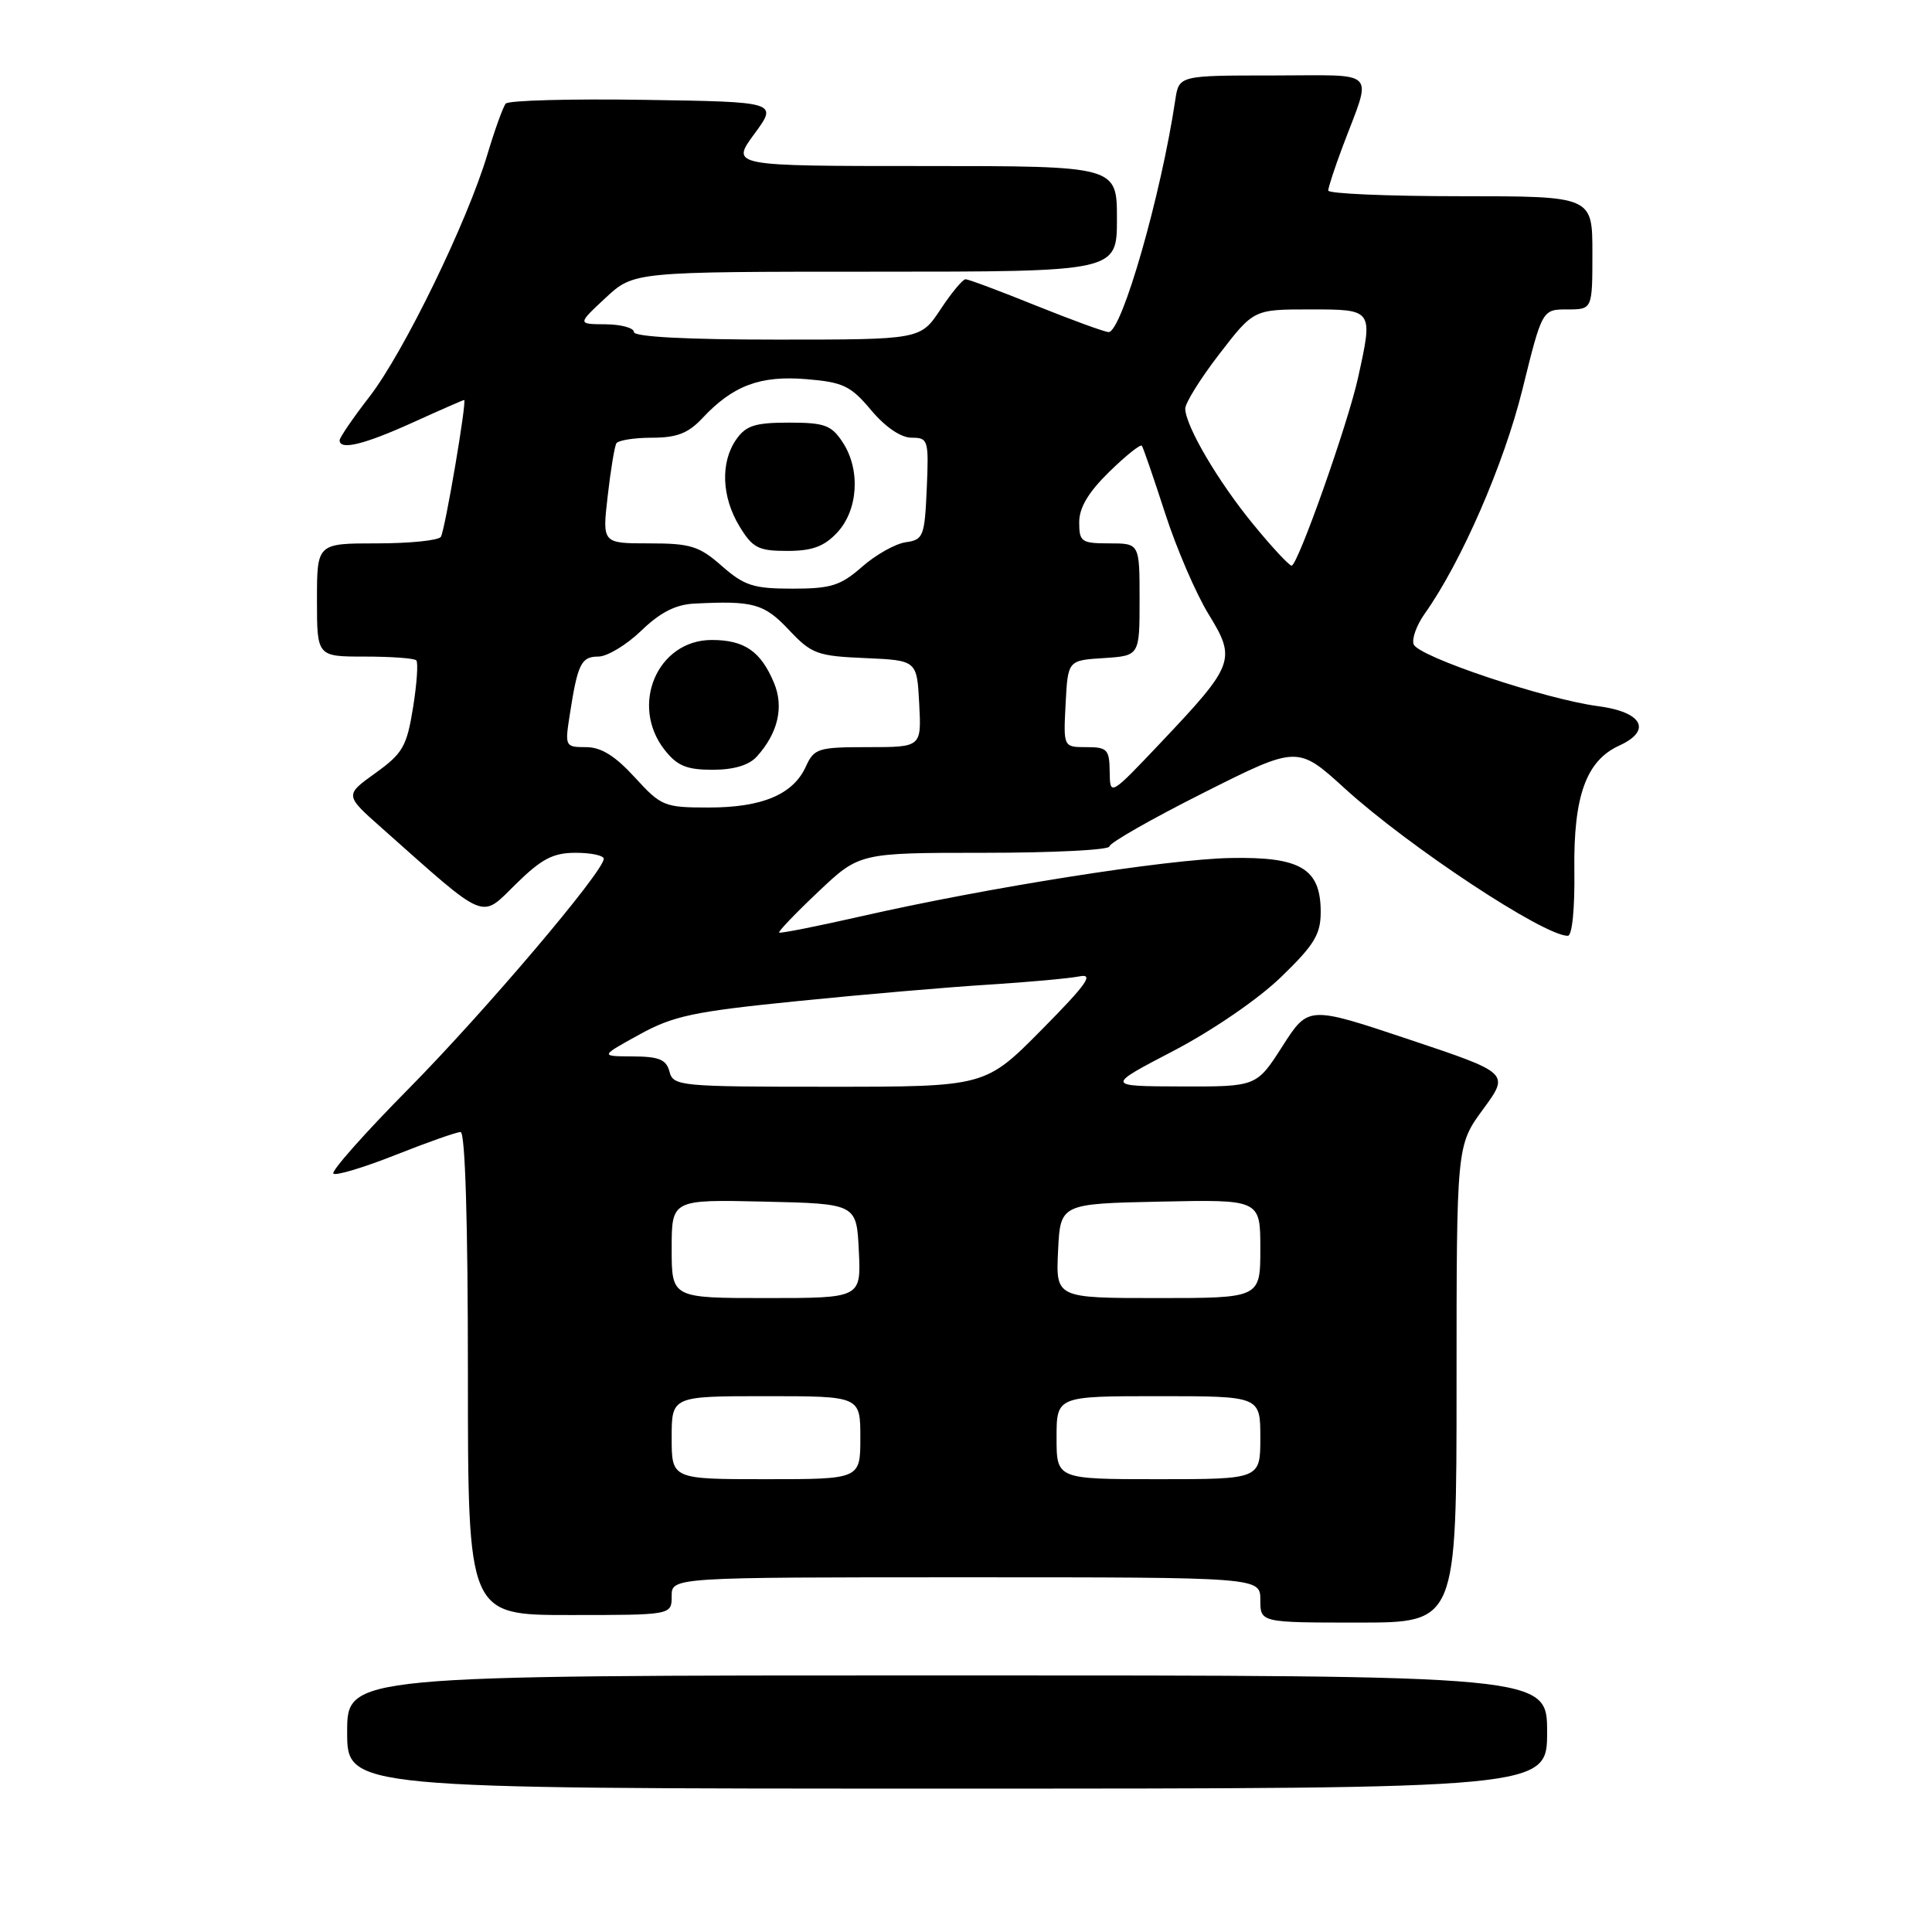 <?xml version="1.0" encoding="UTF-8" standalone="no"?>
<!DOCTYPE svg PUBLIC "-//W3C//DTD SVG 1.1//EN" "http://www.w3.org/Graphics/SVG/1.1/DTD/svg11.dtd" >
<svg xmlns="http://www.w3.org/2000/svg" xmlns:xlink="http://www.w3.org/1999/xlink" version="1.1" viewBox="0 0 256 256">
 <g >
 <path fill="currentColor"
d=" M 205.00 229.50 C 205.00 222.00 205.00 222.00 125.50 222.00 C 46.00 222.00 46.00 222.00 46.00 229.50 C 46.00 237.00 46.00 237.00 125.50 237.00 C 205.00 237.00 205.00 237.00 205.00 229.50 Z  M 193.00 183.38 C 193.00 151.77 193.00 151.77 196.52 146.98 C 200.03 142.19 200.03 142.19 186.70 137.73 C 173.36 133.27 173.36 133.27 169.93 138.63 C 166.50 143.99 166.50 143.99 156.50 143.96 C 146.50 143.93 146.50 143.93 155.50 139.24 C 160.65 136.55 166.75 132.37 169.75 129.46 C 174.14 125.22 175.00 123.81 175.00 120.85 C 175.00 115.09 172.35 113.51 163.04 113.69 C 154.61 113.85 130.83 117.60 114.00 121.44 C 108.22 122.75 103.38 123.71 103.24 123.57 C 103.10 123.43 105.43 120.99 108.43 118.16 C 113.88 113.00 113.88 113.00 130.44 113.00 C 139.55 113.00 147.00 112.62 147.00 112.16 C 147.00 111.70 152.61 108.50 159.47 105.05 C 171.94 98.78 171.94 98.78 178.22 104.50 C 186.67 112.19 204.55 124.00 207.74 124.00 C 208.32 124.00 208.68 120.45 208.61 115.25 C 208.49 105.49 210.18 100.79 214.55 98.80 C 218.95 96.79 217.64 94.34 211.75 93.57 C 204.72 92.64 187.94 87.02 187.32 85.38 C 187.04 84.66 187.71 82.82 188.80 81.29 C 193.62 74.50 199.27 61.54 201.73 51.60 C 204.35 41.00 204.35 41.00 207.68 41.00 C 211.00 41.00 211.00 41.00 211.00 33.50 C 211.00 26.00 211.00 26.00 193.50 26.00 C 183.88 26.00 176.00 25.66 176.00 25.25 C 176.00 24.84 176.85 22.25 177.88 19.50 C 181.84 8.95 182.86 10.00 168.68 10.00 C 156.22 10.00 156.22 10.00 155.73 13.25 C 153.83 25.94 148.64 44.00 146.90 44.00 C 146.39 44.00 142.07 42.42 137.29 40.50 C 132.52 38.57 128.31 37.00 127.94 37.00 C 127.57 37.00 126.07 38.80 124.62 41.00 C 121.97 45.00 121.97 45.00 102.99 45.00 C 91.00 45.00 84.00 44.63 84.00 44.00 C 84.00 43.45 82.31 42.99 80.25 42.97 C 76.50 42.95 76.50 42.95 80.24 39.47 C 83.97 36.00 83.97 36.00 115.99 36.00 C 148.00 36.00 148.00 36.00 148.00 29.00 C 148.00 22.00 148.00 22.00 122.41 22.00 C 96.83 22.00 96.83 22.00 99.95 17.75 C 103.08 13.50 103.08 13.50 85.36 13.23 C 75.62 13.08 67.36 13.30 67.01 13.73 C 66.66 14.15 65.56 17.20 64.57 20.50 C 61.89 29.45 53.52 46.64 48.99 52.52 C 46.79 55.36 45.00 57.98 45.00 58.34 C 45.00 59.70 48.24 58.91 54.66 56.00 C 58.30 54.35 61.38 53.00 61.50 53.00 C 61.90 53.00 58.97 70.23 58.42 71.13 C 58.12 71.61 54.31 72.00 49.94 72.00 C 42.00 72.00 42.00 72.00 42.00 79.50 C 42.00 87.00 42.00 87.00 48.33 87.00 C 51.82 87.00 54.89 87.22 55.16 87.50 C 55.43 87.77 55.24 90.59 54.73 93.76 C 53.90 98.91 53.37 99.83 49.74 102.44 C 45.67 105.36 45.67 105.36 50.59 109.72 C 64.71 122.26 63.61 121.80 68.34 117.16 C 71.77 113.79 73.28 113.00 76.29 113.00 C 78.33 113.00 80.00 113.36 80.00 113.79 C 80.00 115.47 64.29 133.98 54.19 144.22 C 48.36 150.11 43.86 155.19 44.17 155.51 C 44.49 155.82 48.19 154.71 52.40 153.04 C 56.61 151.37 60.49 150.00 61.03 150.00 C 61.64 150.00 62.00 161.90 62.00 182.00 C 62.00 214.00 62.00 214.00 75.50 214.00 C 89.00 214.00 89.00 214.00 89.00 211.50 C 89.00 209.00 89.00 209.00 128.00 209.00 C 167.00 209.00 167.00 209.00 167.00 212.00 C 167.00 215.00 167.00 215.00 180.00 215.00 C 193.00 215.00 193.00 215.00 193.00 183.38 Z  M 89.00 190.50 C 89.00 185.00 89.00 185.00 101.50 185.00 C 114.00 185.00 114.00 185.00 114.00 190.50 C 114.00 196.00 114.00 196.00 101.50 196.00 C 89.00 196.00 89.00 196.00 89.00 190.50 Z  M 140.00 190.50 C 140.00 185.00 140.00 185.00 153.50 185.00 C 167.00 185.00 167.00 185.00 167.00 190.50 C 167.00 196.00 167.00 196.00 153.50 196.00 C 140.00 196.00 140.00 196.00 140.00 190.50 Z  M 89.00 165.47 C 89.00 158.94 89.00 158.94 101.25 159.22 C 113.50 159.50 113.50 159.50 113.80 165.75 C 114.10 172.00 114.10 172.00 101.55 172.00 C 89.00 172.00 89.00 172.00 89.00 165.47 Z  M 140.20 165.75 C 140.50 159.50 140.50 159.50 153.75 159.22 C 167.00 158.94 167.00 158.94 167.00 165.47 C 167.00 172.00 167.00 172.00 153.45 172.00 C 139.90 172.00 139.90 172.00 140.20 165.75 Z  M 88.71 142.00 C 88.29 140.39 87.34 140.00 83.84 139.98 C 79.50 139.96 79.50 139.96 84.69 137.10 C 89.22 134.60 91.86 134.04 105.69 132.65 C 114.38 131.77 125.78 130.79 131.00 130.47 C 136.22 130.14 141.62 129.65 143.00 129.38 C 145.01 128.97 144.04 130.36 138.03 136.44 C 130.55 144.00 130.55 144.00 109.89 144.00 C 90.07 144.00 89.21 143.92 88.71 142.00 Z  M 84.11 103.00 C 81.50 100.15 79.65 99.00 77.64 99.00 C 74.89 99.00 74.84 98.90 75.49 94.75 C 76.54 87.95 77.01 87.00 79.28 87.00 C 80.45 87.00 83.01 85.46 84.96 83.58 C 87.46 81.16 89.52 80.10 92.00 79.98 C 99.80 79.58 101.24 79.97 104.52 83.45 C 107.53 86.65 108.28 86.93 114.64 87.20 C 121.50 87.50 121.50 87.50 121.80 93.25 C 122.10 99.00 122.10 99.00 115.03 99.00 C 108.40 99.00 107.88 99.16 106.78 101.57 C 105.10 105.27 101.00 107.00 93.93 107.00 C 88.02 107.00 87.62 106.84 84.11 103.00 Z  M 100.28 100.25 C 103.10 97.13 103.90 93.67 102.55 90.46 C 100.80 86.29 98.63 84.80 94.31 84.80 C 87.11 84.80 83.41 93.44 88.07 99.37 C 89.73 101.48 90.99 102.00 94.42 102.00 C 97.22 102.00 99.24 101.40 100.28 100.25 Z  M 147.04 102.25 C 147.00 99.30 146.72 99.00 143.95 99.00 C 140.90 99.00 140.90 99.00 141.20 93.25 C 141.50 87.50 141.50 87.50 146.25 87.20 C 151.00 86.89 151.00 86.89 151.00 79.45 C 151.00 72.00 151.00 72.00 147.00 72.00 C 143.29 72.00 143.00 71.80 143.00 69.20 C 143.00 67.26 144.22 65.22 146.98 62.52 C 149.17 60.38 151.11 58.83 151.30 59.06 C 151.48 59.30 152.86 63.31 154.37 67.97 C 155.87 72.63 158.47 78.66 160.14 81.38 C 163.84 87.39 163.58 88.08 153.79 98.42 C 147.08 105.50 147.08 105.50 147.04 102.25 Z  M 95.65 75.00 C 92.64 72.35 91.50 72.00 86.02 72.00 C 79.80 72.00 79.80 72.00 80.52 65.75 C 80.91 62.31 81.43 59.16 81.67 58.75 C 81.92 58.34 84.04 58.00 86.38 58.00 C 89.69 58.00 91.20 57.41 93.08 55.40 C 97.11 51.09 100.73 49.73 106.85 50.24 C 111.72 50.64 112.73 51.13 115.43 54.35 C 117.32 56.60 119.38 58.00 120.80 58.00 C 122.99 58.00 123.08 58.29 122.80 64.75 C 122.52 71.08 122.35 71.52 120.02 71.85 C 118.65 72.04 116.05 73.50 114.23 75.10 C 111.38 77.60 110.12 78.00 105.00 78.00 C 99.84 78.00 98.63 77.61 95.65 75.00 Z  M 110.92 70.58 C 113.71 67.61 114.05 62.25 111.67 58.62 C 110.17 56.33 109.28 56.00 104.53 56.00 C 100.07 56.00 98.84 56.39 97.56 58.22 C 95.44 61.25 95.61 65.84 97.99 69.75 C 99.73 72.61 100.49 73.00 104.31 73.00 C 107.61 73.00 109.20 72.42 110.92 70.58 Z  M 166.00 69.40 C 161.38 63.75 157.13 56.52 157.05 54.17 C 157.02 53.44 159.05 50.18 161.56 46.92 C 166.12 41.00 166.12 41.00 173.56 41.00 C 181.98 41.00 181.95 40.96 179.96 50.00 C 178.63 56.10 171.94 75.01 171.14 74.95 C 170.79 74.92 168.47 72.43 166.00 69.40 Z "/>
</g>
</svg>